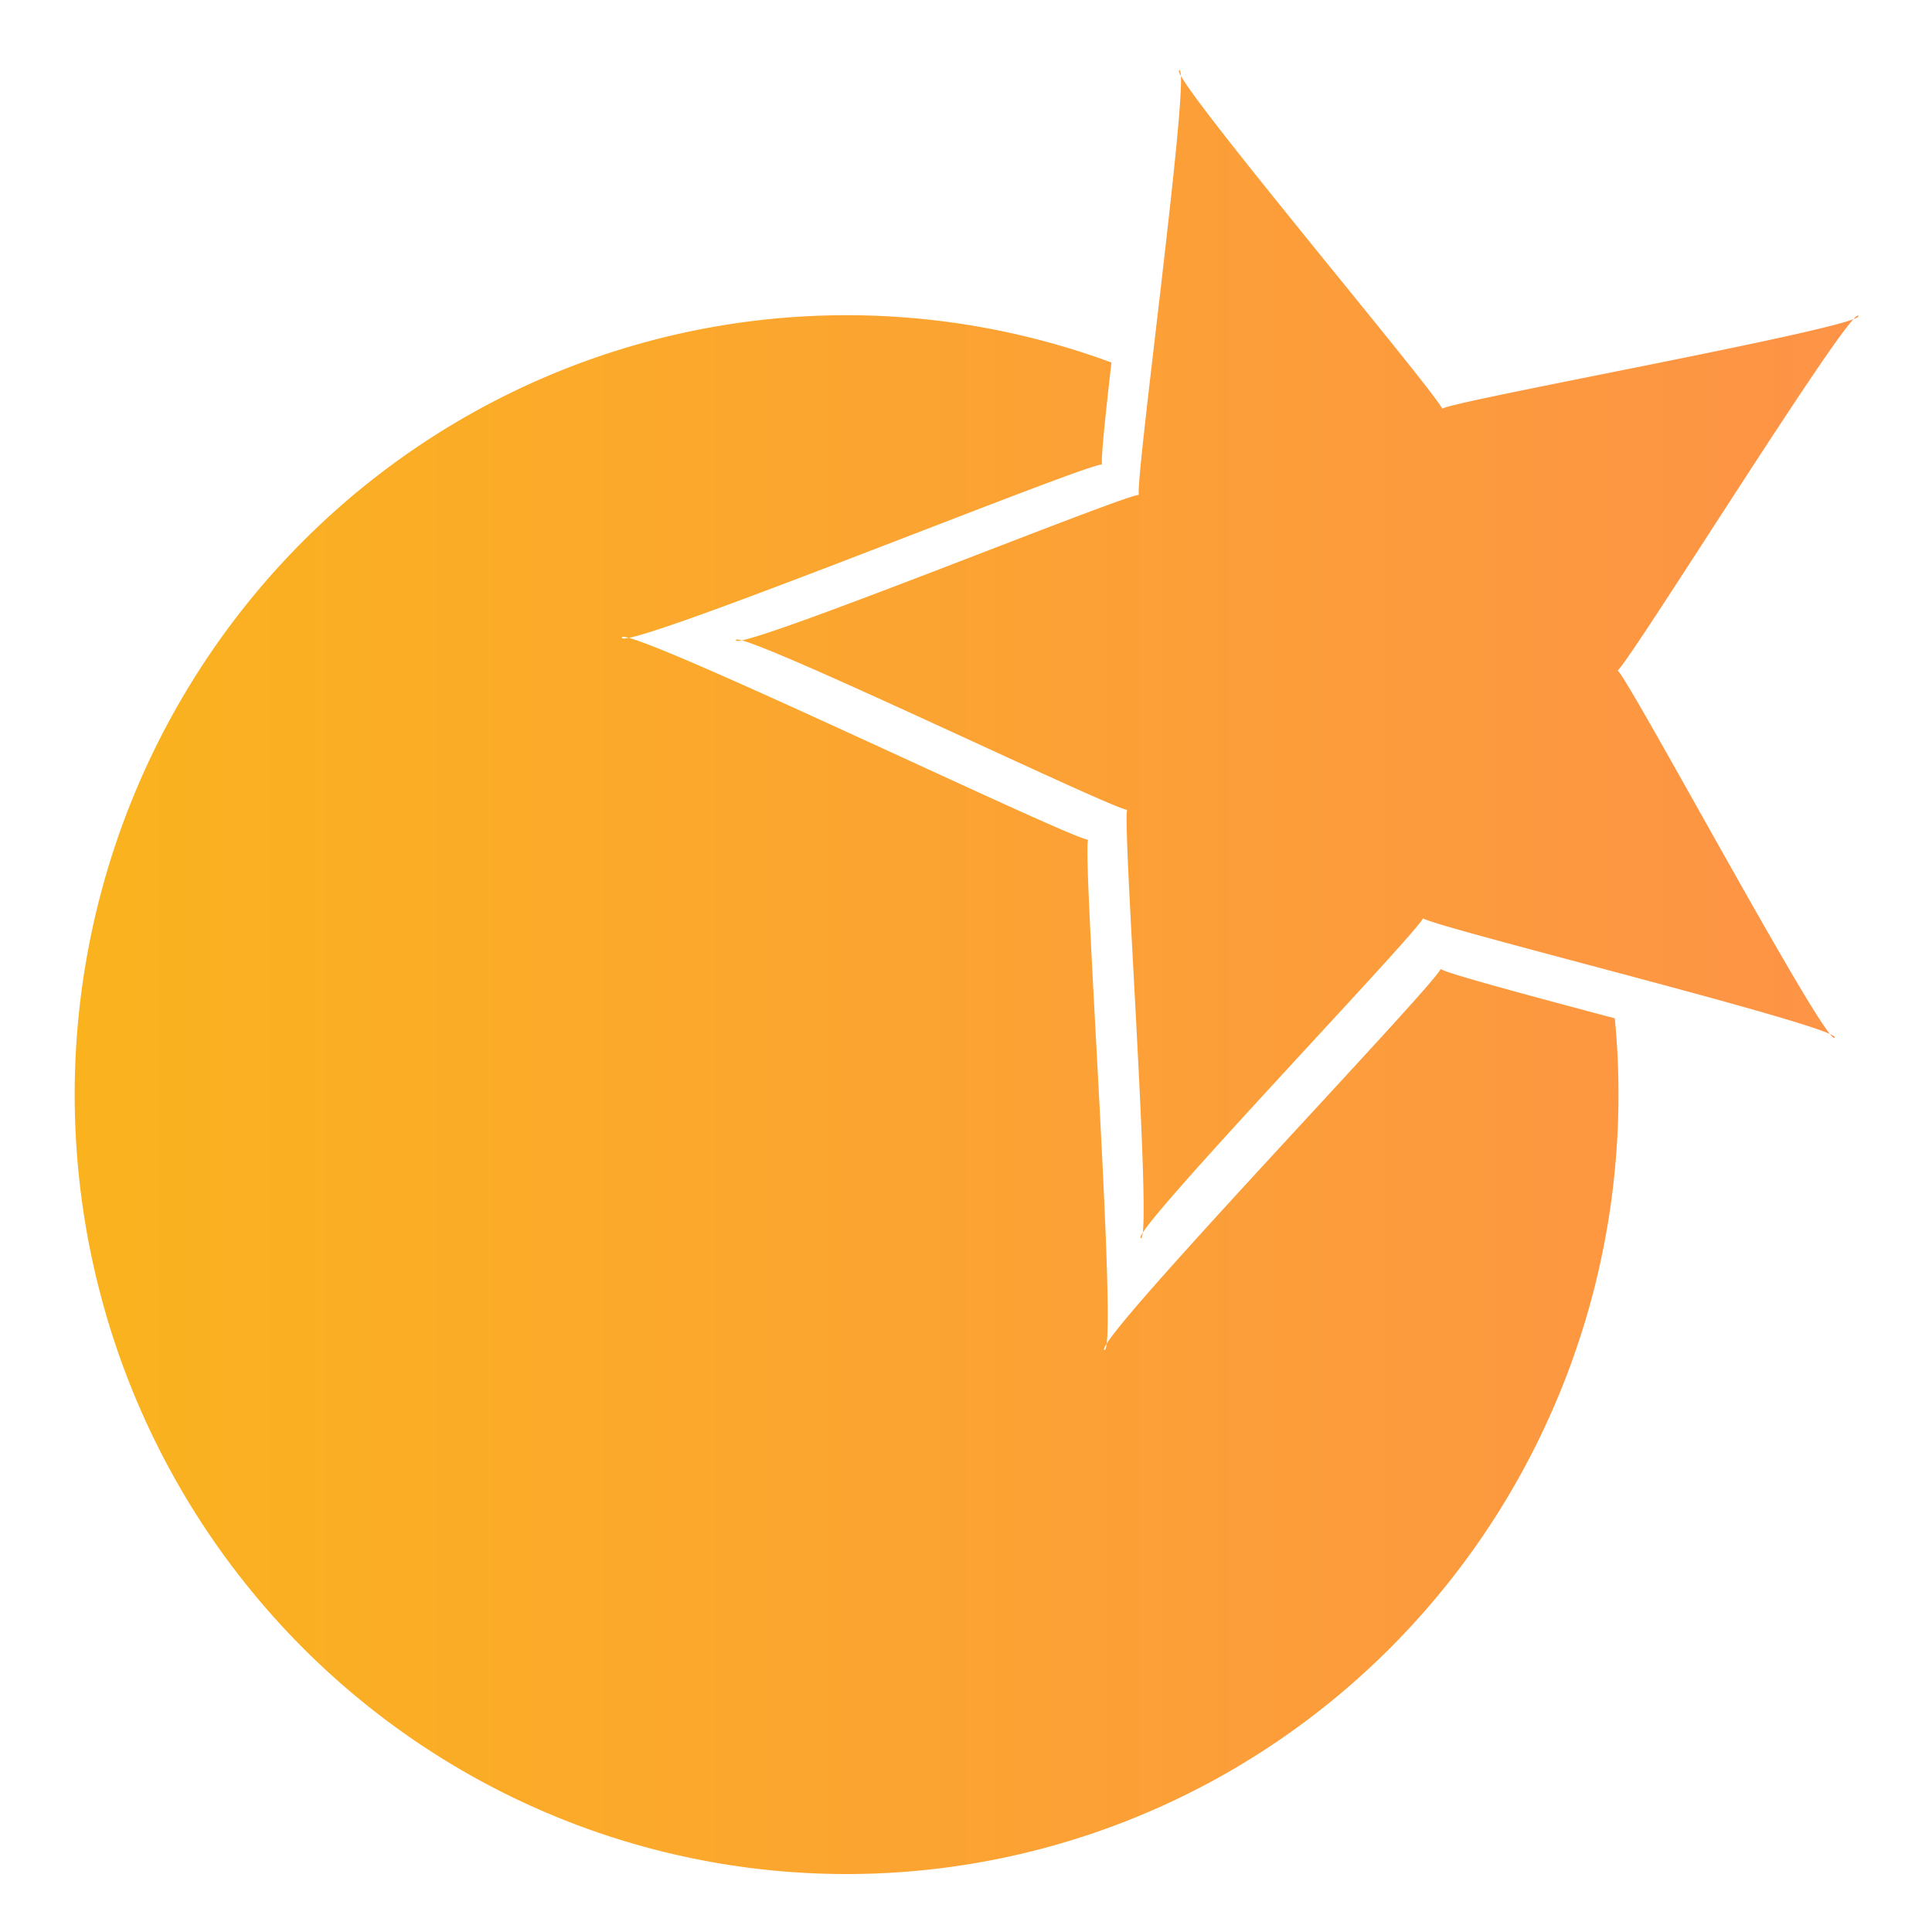 <?xml version="1.0" encoding="UTF-8" standalone="no"?>
<!-- Created with Inkscape (http://www.inkscape.org/) -->

<svg
   width="48"
   height="48"
   viewBox="0 0 12.7 12.7"
   version="1.1"
   id="svg5"
   sodipodi:docname="SubscriptionLogo.svg"
   inkscape:version="1.2.2 (732a01da63, 2022-12-09)"
   xmlns:inkscape="http://www.inkscape.org/namespaces/inkscape"
   xmlns:sodipodi="http://sodipodi.sourceforge.net/DTD/sodipodi-0.dtd"
   xmlns:xlink="http://www.w3.org/1999/xlink"
   xmlns="http://www.w3.org/2000/svg"
   xmlns:svg="http://www.w3.org/2000/svg">
  <sodipodi:namedview
     id="namedview7"
     pagecolor="#505050"
     bordercolor="#eeeeee"
     borderopacity="1"
     inkscape:showpageshadow="0"
     inkscape:pageopacity="0"
     inkscape:pagecheckerboard="0"
     inkscape:deskcolor="#505050"
     inkscape:document-units="mm"
     showgrid="false"
     inkscape:zoom="11.855609"
     inkscape:cx="16.616608"
     inkscape:cy="27.033619"
     inkscape:window-width="1920"
     inkscape:window-height="991"
     inkscape:window-x="-9"
     inkscape:window-y="-9"
     inkscape:window-maximized="1"
     inkscape:current-layer="layer2" />
  <defs
     id="defs2">
    <linearGradient
       inkscape:collect="always"
       id="linearGradient4492">
      <stop
         style="stop-color:#fab31e;stop-opacity:1;"
         offset="0"
         id="stop4488" />
      <stop
         style="stop-color:#fd9347;stop-opacity:1;"
         offset="1"
         id="stop4490" />
    </linearGradient>
    <inkscape:path-effect
       effect="fill_between_many"
       method="originald"
       linkedpaths="#path311,0,1|#path424,0,1"
       id="path-effect1300" />
    <linearGradient
       inkscape:collect="always"
       xlink:href="#linearGradient4492"
       id="linearGradient4496"
       x1="0.491"
       y1="6.39"
       x2="12.217"
       y2="6.39"
       gradientUnits="userSpaceOnUse" />
  </defs>
  <g
     inkscape:groupmode="layer"
     id="layer2"
     inkscape:label="Слой 2">
    <path
       id="path424"
       style="fill:url(#linearGradient4496);stroke-width:112.625;fill-opacity:1"
       inkscape:transform-center-x="0.27688289"
       inkscape:transform-center-y="0.018003315"
       d="M 7.499,8.139 C 7.581,8.169 7.364,5.249 7.413,5.321 7.462,5.393 4.84,4.122 4.837,4.208 4.833,4.296 7.544,3.187 7.49,3.256 7.437,3.324 7.835,0.438 7.752,0.462 7.668,0.485 9.56,2.72 9.478,2.691 9.397,2.661 12.265,2.148 12.216,2.076 c -0.049,-0.072 -1.59,2.418 -1.587,2.331 0.003,-0.087 1.377,2.483 1.431,2.414 C 12.114,6.753 9.27,6.057 9.353,6.032 9.437,6.008 7.418,8.109 7.499,8.139 Z M 5.565,2.072 A 5.074,5.123 0 0 0 0.491,7.196 5.074,5.123 0 0 0 5.565,12.319 5.074,5.123 0 0 0 10.639,7.196 5.074,5.123 0 0 0 10.615,6.694 C 10.021,6.536 9.516,6.4 9.47,6.37 9.416,6.489 7.476,8.515 7.275,8.832 c -0.004,0.029 -0.008,0.044 -0.015,0.042 -0.007,-0.002 -3.826e-4,-0.017 0.015,-0.042 C 7.321,8.459 7.118,5.645 7.152,5.52 7.022,5.505 4.497,4.288 4.133,4.193 c -0.028,0.006 -0.045,0.006 -0.045,-0.002 2.637e-4,-0.007 0.017,-0.006 0.045,0.002 C 4.503,4.122 7.114,3.059 7.244,3.053 7.237,3.016 7.265,2.742 7.306,2.383 a 5.074,5.123 0 0 0 -1.741,-0.311 z" />
  </g>
</svg>
